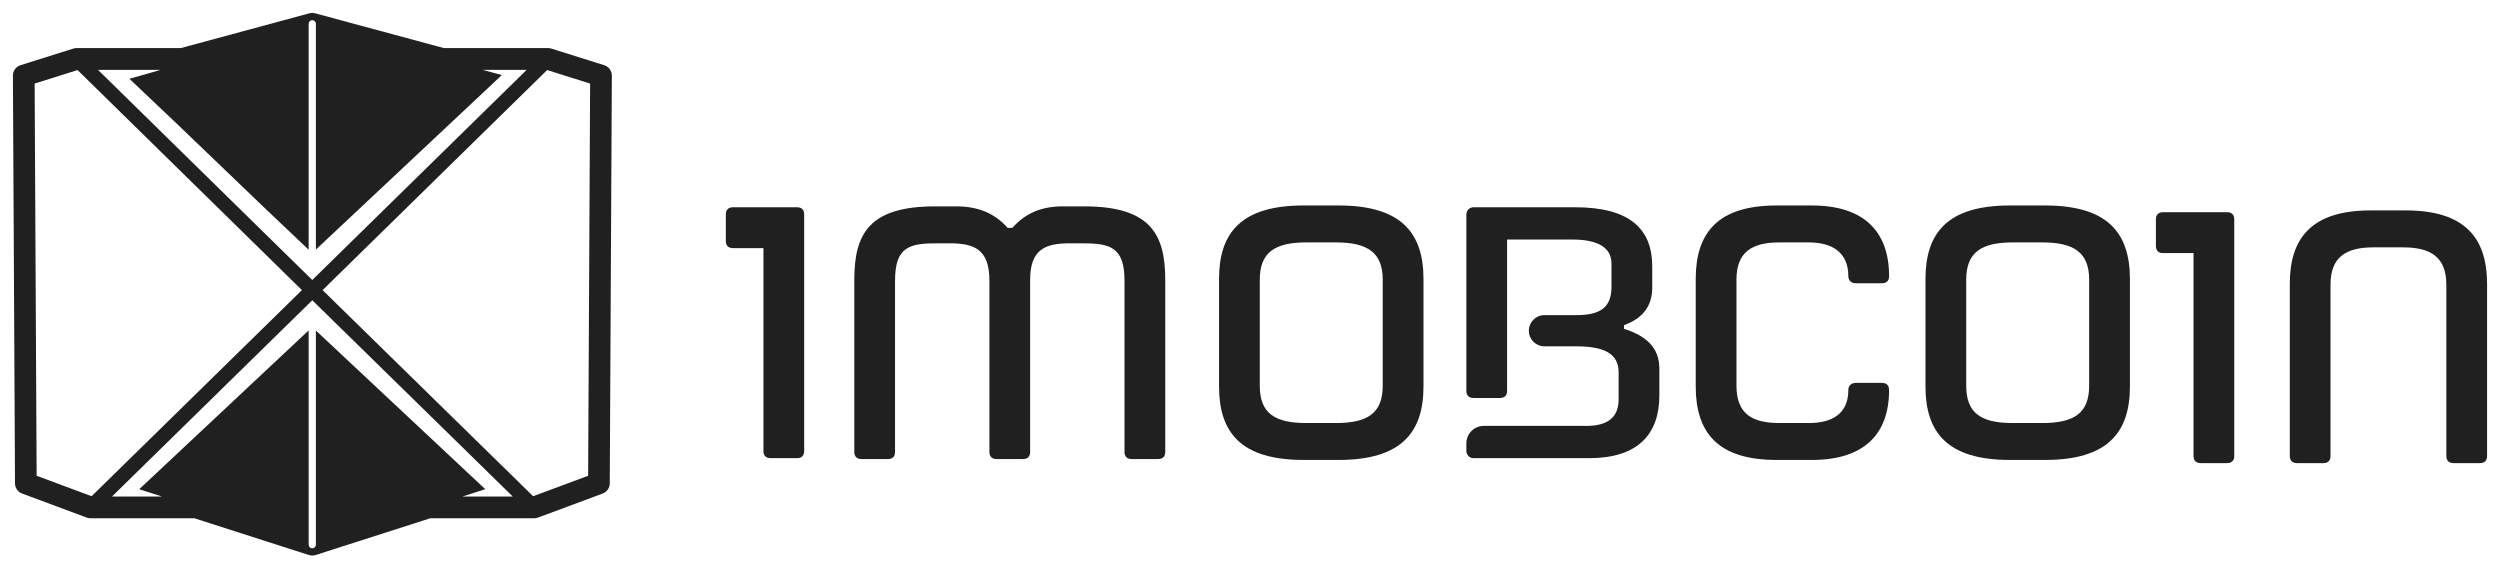 <svg width="774" height="176" viewBox="0 0 774 176" fill="none" xmlns="http://www.w3.org/2000/svg">
<g filter="url(#filter0_d_2070_583)">
<g filter="url(#filter1_d_2070_583)">
<path d="M264.491 120.899V67.641C264.491 53.44 269.031 44.891 289.499 44.891H296.139C302.888 44.891 308.091 47.117 311.962 51.554H313.404C317.385 47.117 322.259 44.891 329.003 44.891H335.643C356.116 44.891 360.76 53.435 360.76 67.641V120.899C360.76 122.345 359.987 123.12 358.545 123.12H350.359C348.917 123.12 348.144 122.345 348.144 120.899V67.861C348.144 57.212 343.39 56.326 334.755 56.326H331.323C323.69 56.326 318.931 58.097 318.931 67.641V120.899C318.931 122.345 318.158 123.12 316.721 123.12H308.53C307.094 123.12 306.32 122.345 306.32 120.899V67.861C306.32 58.092 301.561 56.326 293.929 56.326H290.387C281.752 56.326 277.107 57.212 277.107 67.861V120.899C277.107 122.345 276.334 123.12 274.897 123.12H266.706C265.265 123.12 264.491 122.345 264.491 120.899Z" fill="#202020"/>
<path d="M524.998 100.655V67.365C524.998 53.164 531.747 44.615 550.005 44.615H560.96C577.118 44.615 584.86 52.714 584.86 66.475C584.86 67.921 584.087 68.701 582.645 68.701H574.569C573.242 68.701 572.244 67.921 572.244 66.475C572.244 58.937 566.932 56.05 560.072 56.05H550.888C542.258 56.05 537.609 59.157 537.609 67.585V100.425C537.609 108.969 542.258 111.97 550.888 111.97H560.072C566.932 111.97 572.244 109.309 572.244 101.765C572.244 100.32 573.242 99.544 574.569 99.544H582.645C584.087 99.544 584.86 100.32 584.86 101.765C584.86 115.416 577.113 123.4 560.96 123.4H550.005C531.752 123.395 524.998 114.856 524.998 100.655Z" fill="#202020"/>
<path d="M596.13 100.655V67.365C596.13 53.164 602.879 44.615 622.245 44.615H633.199C652.565 44.615 659.424 53.159 659.424 67.365V100.655C659.424 114.856 652.565 123.395 633.199 123.395H622.245C602.879 123.395 596.13 114.856 596.13 100.655ZM623.128 111.97H632.311C642.049 111.97 646.803 108.974 646.803 100.425V67.585C646.803 59.152 642.049 56.05 632.311 56.05H623.128C613.39 56.05 608.741 59.157 608.741 67.585V100.425C608.746 108.974 613.39 111.97 623.128 111.97Z" fill="#202020"/>
<path d="M377.417 100.655V67.365C377.417 53.164 384.166 44.615 403.532 44.615H414.487C433.852 44.615 440.712 53.159 440.712 67.365V100.655C440.712 114.856 433.852 123.395 414.487 123.395H403.532C384.166 123.395 377.417 114.856 377.417 100.655ZM404.415 111.97H413.599C423.336 111.97 428.091 108.974 428.091 100.425V67.585C428.091 59.152 423.336 56.05 413.599 56.05H404.415C394.677 56.05 390.028 59.157 390.028 67.585V100.425C390.033 108.974 394.677 111.97 404.415 111.97Z" fill="#202020"/>
<path d="M689.52 46.702H688.542H681.329H669.685C668.244 46.702 667.47 47.477 667.47 48.918V57.132C667.47 58.572 668.244 59.348 669.685 59.348H679.114V122.155C679.114 123.601 679.887 124.376 681.324 124.376H689.515C690.952 124.376 691.725 123.601 691.725 122.155V48.928C691.735 47.483 690.956 46.702 689.52 46.702Z" fill="#202020"/>
<path d="M708.92 122.155V68.897C708.92 54.695 715.67 46.147 733.928 46.147H744.883C763.141 46.147 770 54.69 770 68.897V122.155C770 123.6 769.227 124.376 767.785 124.376H759.599C758.157 124.376 757.384 123.6 757.384 122.155V69.117C757.384 60.683 752.625 57.581 743.995 57.581H734.811C726.176 57.581 721.531 60.688 721.531 69.117V122.155C721.531 123.6 720.758 124.376 719.321 124.376H711.13C709.693 124.376 708.92 123.6 708.92 122.155Z" fill="#202020"/>
<path d="M502.784 82.788V81.673C509.533 79.237 511.529 74.8 511.529 70.022V63.48C511.529 52.05 504.779 45.167 487.624 45.167H464.502C464.502 45.167 464.502 45.167 464.392 45.167H456.201C454.979 45.167 453.986 46.162 453.986 47.388V49.749C453.986 49.759 453.991 49.764 453.991 49.774C453.991 49.779 453.986 49.784 453.986 49.789V101.992C453.986 103.437 454.759 104.213 456.196 104.213H464.382C465.819 104.213 466.592 103.437 466.592 101.992V55.156H466.597H486.741C494.263 55.156 498.913 57.377 498.913 62.594V69.802C498.913 76.565 495.037 78.566 487.848 78.566H481.298H478.146C475.487 78.566 473.332 80.727 473.332 83.393C473.332 86.06 475.487 88.221 478.146 88.221H481.298H487.848C496.478 88.221 501.128 90.332 501.128 96.319V104.648C501.128 110.75 497.032 112.856 491.166 112.856H466.602H459.379C456.4 112.856 453.986 115.277 453.986 118.264V120.62C453.986 121.845 454.979 122.841 456.201 122.841H464.392C464.392 122.841 464.392 122.841 464.502 122.841H492.054C506.989 122.841 513.739 115.518 513.739 103.422V95.214C513.739 89.891 511.195 85.454 502.784 82.788Z" fill="#202020"/>
<path d="M246.767 45.171H245.79H238.576H226.933C225.491 45.171 224.718 45.947 224.718 47.387V55.601C224.718 57.041 225.491 57.817 226.933 57.817H236.361V120.624C236.361 122.07 237.134 122.845 238.571 122.845H246.762C248.199 122.845 248.972 122.07 248.972 120.624V47.397C248.977 45.952 248.204 45.171 246.767 45.171Z" fill="#202020"/>
</g>
<path d="M187.079 16.193L170.707 11.046C170.383 10.941 170.044 10.891 169.704 10.891H137.433L97.555 0.116C96.981 -0.039 96.378 -0.039 95.809 0.116L55.966 10.886H23.71C23.371 10.886 23.031 10.941 22.707 11.041L6.35 16.188C4.943 16.629 3.99 17.939 4 19.415L4.644 145.655C4.649 147.056 5.522 148.306 6.829 148.792L26.848 156.245C27.222 156.385 27.616 156.455 28.015 156.455H60.176L95.654 167.84C95.989 167.945 96.333 168 96.677 168C97.021 168 97.365 167.945 97.7 167.84L133.208 156.455H165.389C165.788 156.455 166.182 156.385 166.557 156.245L186.596 148.792C187.908 148.306 188.78 147.056 188.785 145.655L189.429 19.415C189.434 17.944 188.481 16.634 187.079 16.193ZM49.74 17.624C46.552 18.564 43.34 19.495 40.057 20.38C59.248 38.408 76.444 55.336 95.56 73.319V3.368C95.56 2.747 96.058 2.247 96.677 2.247C97.296 2.247 97.795 2.747 97.795 3.368V73.268C116.985 55.255 136.176 37.248 155.367 19.235C153.382 18.7 151.391 18.159 149.406 17.624H163.06L96.677 82.683L30.34 17.624H49.74ZM11.343 143.299L10.725 21.871L24.009 17.689L93.475 85.819L28.354 149.632L11.343 143.299ZM143.15 149.732C145.515 148.972 147.879 148.216 150.244 147.456C132.764 131.084 115.279 114.712 97.799 98.339V164.639C97.799 165.259 97.301 165.759 96.682 165.759C96.064 165.759 95.565 165.259 95.565 164.639V98.289C78.08 114.682 60.59 131.069 43.105 147.461C45.47 148.221 47.829 148.977 50.194 149.737H34.66L96.682 88.96L158.759 149.737H143.15V149.732ZM182.086 143.299L165.055 149.632L99.875 85.819L169.4 17.689L182.699 21.871L182.086 143.299Z" fill="#202020"/>
</g>
<defs>
<filter id="filter0_d_2070_583" x="0" y="0" width="774" height="176" filterUnits="userSpaceOnUse" color-interpolation-filters="sRGB">
<feFlood flood-opacity="0" result="BackgroundImageFix"/>
<feColorMatrix in="SourceAlpha" type="matrix" values="0 0 0 0 0 0 0 0 0 0 0 0 0 0 0 0 0 0 127 0" result="hardAlpha"/>
<feOffset dy="4"/>
<feGaussianBlur stdDeviation="2"/>
<feComposite in2="hardAlpha" operator="out"/>
<feColorMatrix type="matrix" values="0 0 0 0 0 0 0 0 0 0 0 0 0 0 0 0 0 0 0.25 0"/>
<feBlend mode="normal" in2="BackgroundImageFix" result="effect1_dropShadow_2070_583"/>
<feBlend mode="normal" in="SourceGraphic" in2="effect1_dropShadow_2070_583" result="shape"/>
</filter>
<filter id="filter1_d_2070_583" x="220.718" y="44.615" width="553.282" height="98.761" filterUnits="userSpaceOnUse" color-interpolation-filters="sRGB">
<feFlood flood-opacity="0" result="BackgroundImageFix"/>
<feColorMatrix in="SourceAlpha" type="matrix" values="0 0 0 0 0 0 0 0 0 0 0 0 0 0 0 0 0 0 127 0" result="hardAlpha"/>
<feOffset dy="15"/>
<feGaussianBlur stdDeviation="2"/>
<feComposite in2="hardAlpha" operator="out"/>
<feColorMatrix type="matrix" values="0 0 0 0 0 0 0 0 0 0 0 0 0 0 0 0 0 0 0.25 0"/>
<feBlend mode="normal" in2="BackgroundImageFix" result="effect1_dropShadow_2070_583"/>
<feBlend mode="normal" in="SourceGraphic" in2="effect1_dropShadow_2070_583" result="shape"/>
</filter>
</defs>
</svg>

